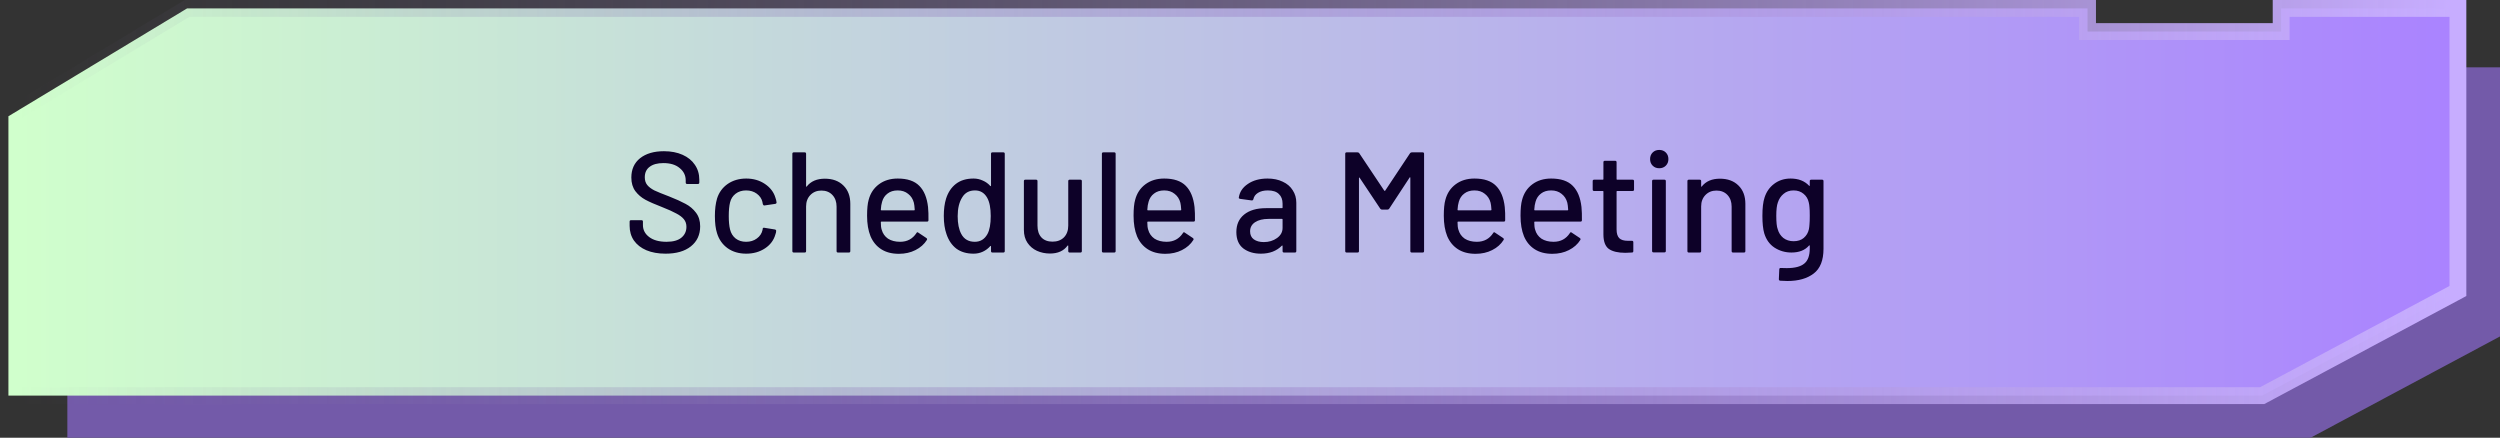 <svg width="297" height="52" viewBox="0 0 297 52" fill="none" xmlns="http://www.w3.org/2000/svg">
<rect x="0" y="0" width="297" height="52" fill="#333333" stroke="none"/>
<path d="M8 52H274.5L297 39.969V8H278V10.75H253V8H28.5L8 20.375V52Z" fill="#735AA9"/>
<path d="M292 1H271V3.75H248V1H22.222L21.983 1.144L1.483 13.519L1 13.81V47H268.751L268.972 46.882L291.472 34.851L292 34.568V1Z" fill="url(#paint0_linear_4326_168)" stroke="url(#paint1_linear_4326_168)" stroke-width="2"/>
<path d="M79.066 30.136C78.193 30.136 77.434 30 76.788 29.728C76.153 29.456 75.66 29.071 75.309 28.572C74.969 28.073 74.799 27.49 74.799 26.821V26.328C74.799 26.215 74.856 26.158 74.969 26.158H76.21C76.323 26.158 76.38 26.215 76.38 26.328V26.736C76.38 27.314 76.629 27.79 77.128 28.164C77.627 28.538 78.312 28.725 79.185 28.725C79.967 28.725 80.556 28.561 80.953 28.232C81.35 27.903 81.548 27.473 81.548 26.94C81.548 26.589 81.446 26.288 81.242 26.039C81.038 25.79 80.738 25.563 80.341 25.359C79.956 25.144 79.389 24.889 78.641 24.594C77.814 24.277 77.156 23.988 76.669 23.727C76.193 23.466 75.796 23.126 75.479 22.707C75.162 22.276 75.003 21.738 75.003 21.092C75.003 20.117 75.349 19.352 76.04 18.797C76.743 18.242 77.689 17.964 78.879 17.964C79.718 17.964 80.454 18.106 81.089 18.389C81.724 18.672 82.211 19.069 82.551 19.579C82.902 20.089 83.078 20.678 83.078 21.347V21.687C83.078 21.8 83.021 21.857 82.908 21.857H81.633C81.52 21.857 81.463 21.8 81.463 21.687V21.432C81.463 20.843 81.225 20.355 80.749 19.97C80.284 19.573 79.638 19.375 78.811 19.375C78.108 19.375 77.564 19.522 77.179 19.817C76.794 20.1 76.601 20.514 76.601 21.058C76.601 21.432 76.697 21.738 76.89 21.976C77.083 22.214 77.366 22.429 77.74 22.622C78.125 22.803 78.709 23.041 79.491 23.336C80.296 23.653 80.947 23.948 81.446 24.22C81.945 24.481 82.358 24.832 82.687 25.274C83.016 25.705 83.18 26.243 83.18 26.889C83.18 27.886 82.812 28.68 82.075 29.269C81.35 29.847 80.347 30.136 79.066 30.136ZM88.652 30.136C87.791 30.136 87.054 29.921 86.442 29.49C85.83 29.048 85.411 28.453 85.184 27.705C85.014 27.184 84.929 26.498 84.929 25.648C84.929 24.866 85.014 24.18 85.184 23.591C85.411 22.866 85.83 22.288 86.442 21.857C87.066 21.426 87.802 21.211 88.652 21.211C89.502 21.211 90.245 21.426 90.879 21.857C91.514 22.288 91.927 22.832 92.12 23.489C92.188 23.67 92.234 23.857 92.256 24.05C92.256 24.141 92.205 24.197 92.103 24.22L90.828 24.407H90.794C90.715 24.407 90.658 24.356 90.624 24.254L90.573 23.982C90.483 23.597 90.261 23.274 89.91 23.013C89.559 22.752 89.134 22.622 88.635 22.622C88.148 22.622 87.734 22.752 87.394 23.013C87.054 23.274 86.833 23.619 86.731 24.05C86.629 24.458 86.578 24.996 86.578 25.665C86.578 26.322 86.629 26.855 86.731 27.263C86.844 27.716 87.066 28.073 87.394 28.334C87.734 28.595 88.148 28.725 88.635 28.725C89.134 28.725 89.559 28.595 89.91 28.334C90.273 28.073 90.499 27.733 90.59 27.314C90.602 27.303 90.602 27.291 90.59 27.28C90.59 27.257 90.596 27.24 90.607 27.229V27.161C90.641 27.07 90.704 27.036 90.794 27.059L92.069 27.263C92.16 27.286 92.205 27.331 92.205 27.399V27.467C92.205 27.569 92.177 27.694 92.12 27.841C91.927 28.532 91.514 29.088 90.879 29.507C90.245 29.926 89.502 30.136 88.652 30.136ZM97.991 21.228C98.921 21.228 99.657 21.5 100.201 22.044C100.745 22.577 101.017 23.302 101.017 24.22V29.83C101.017 29.943 100.961 30 100.847 30H99.555C99.442 30 99.385 29.943 99.385 29.83V24.543C99.385 23.976 99.221 23.517 98.892 23.166C98.564 22.815 98.127 22.639 97.583 22.639C97.051 22.639 96.614 22.815 96.274 23.166C95.934 23.517 95.764 23.971 95.764 24.526V29.83C95.764 29.943 95.708 30 95.594 30H94.302C94.189 30 94.132 29.943 94.132 29.83V18.27C94.132 18.157 94.189 18.1 94.302 18.1H95.594C95.708 18.1 95.764 18.157 95.764 18.27V22.129C95.764 22.152 95.77 22.169 95.781 22.18C95.804 22.191 95.821 22.186 95.832 22.163C96.32 21.54 97.039 21.228 97.991 21.228ZM110.251 24.594C110.296 25.059 110.313 25.58 110.302 26.158C110.302 26.271 110.245 26.328 110.132 26.328H104.709C104.663 26.328 104.641 26.351 104.641 26.396C104.641 26.781 104.675 27.076 104.743 27.28C104.867 27.733 105.117 28.09 105.491 28.351C105.876 28.6 106.358 28.725 106.936 28.725C107.774 28.725 108.42 28.379 108.874 27.688C108.93 27.575 109.004 27.558 109.095 27.637L110.064 28.283C110.143 28.351 110.16 28.425 110.115 28.504C109.797 29.014 109.344 29.416 108.755 29.711C108.177 30.006 107.519 30.153 106.783 30.153C105.955 30.153 105.258 29.972 104.692 29.609C104.125 29.246 103.7 28.731 103.417 28.062C103.145 27.393 103.009 26.583 103.009 25.631C103.009 24.804 103.071 24.175 103.196 23.744C103.4 22.962 103.808 22.344 104.42 21.891C105.032 21.438 105.774 21.211 106.647 21.211C107.791 21.211 108.647 21.5 109.214 22.078C109.78 22.645 110.126 23.483 110.251 24.594ZM106.647 22.622C106.159 22.622 105.757 22.747 105.44 22.996C105.122 23.234 104.907 23.557 104.794 23.965C104.714 24.214 104.663 24.532 104.641 24.917C104.641 24.962 104.663 24.985 104.709 24.985H108.602C108.647 24.985 108.67 24.962 108.67 24.917C108.647 24.543 108.613 24.265 108.568 24.084C108.454 23.642 108.228 23.291 107.888 23.03C107.559 22.758 107.145 22.622 106.647 22.622ZM117.733 18.27C117.733 18.157 117.79 18.1 117.903 18.1H119.195C119.308 18.1 119.365 18.157 119.365 18.27V29.83C119.365 29.943 119.308 30 119.195 30H117.903C117.79 30 117.733 29.943 117.733 29.83V29.269C117.733 29.246 117.722 29.229 117.699 29.218C117.688 29.207 117.671 29.212 117.648 29.235C117.399 29.518 117.104 29.739 116.764 29.898C116.424 30.057 116.056 30.136 115.659 30.136C114.843 30.136 114.163 29.938 113.619 29.541C113.086 29.133 112.695 28.561 112.446 27.824C112.231 27.223 112.123 26.498 112.123 25.648C112.123 24.855 112.214 24.169 112.395 23.591C112.633 22.843 113.024 22.259 113.568 21.84C114.112 21.421 114.809 21.211 115.659 21.211C116.044 21.211 116.407 21.29 116.747 21.449C117.098 21.596 117.399 21.812 117.648 22.095C117.671 22.118 117.688 22.123 117.699 22.112C117.722 22.101 117.733 22.084 117.733 22.061V18.27ZM117.308 27.807C117.569 27.331 117.699 26.617 117.699 25.665C117.699 24.713 117.557 23.988 117.274 23.489C116.945 22.911 116.464 22.622 115.829 22.622C115.149 22.622 114.645 22.894 114.316 23.438C113.953 24.005 113.772 24.753 113.772 25.682C113.772 26.555 113.914 27.257 114.197 27.79C114.526 28.413 115.064 28.725 115.812 28.725C116.469 28.725 116.968 28.419 117.308 27.807ZM126.908 21.517C126.908 21.404 126.965 21.347 127.078 21.347H128.353C128.467 21.347 128.523 21.404 128.523 21.517V29.83C128.523 29.943 128.467 30 128.353 30H127.078C126.965 30 126.908 29.943 126.908 29.83V29.201C126.908 29.178 126.897 29.167 126.874 29.167C126.863 29.156 126.846 29.161 126.823 29.184C126.37 29.807 125.673 30.119 124.732 30.119C124.177 30.119 123.661 30.011 123.185 29.796C122.721 29.581 122.347 29.263 122.063 28.844C121.78 28.425 121.638 27.915 121.638 27.314V21.517C121.638 21.404 121.695 21.347 121.808 21.347H123.083C123.197 21.347 123.253 21.404 123.253 21.517V26.804C123.253 27.393 123.406 27.858 123.712 28.198C124.03 28.538 124.472 28.708 125.038 28.708C125.605 28.708 126.058 28.538 126.398 28.198C126.738 27.847 126.908 27.382 126.908 26.804V21.517ZM131.075 30C130.962 30 130.905 29.943 130.905 29.83V18.27C130.905 18.157 130.962 18.1 131.075 18.1H132.367C132.48 18.1 132.537 18.157 132.537 18.27V29.83C132.537 29.943 132.48 30 132.367 30H131.075ZM141.91 24.594C141.955 25.059 141.972 25.58 141.961 26.158C141.961 26.271 141.904 26.328 141.791 26.328H136.368C136.322 26.328 136.3 26.351 136.3 26.396C136.3 26.781 136.334 27.076 136.402 27.28C136.526 27.733 136.776 28.09 137.15 28.351C137.535 28.6 138.017 28.725 138.595 28.725C139.433 28.725 140.079 28.379 140.533 27.688C140.589 27.575 140.663 27.558 140.754 27.637L141.723 28.283C141.802 28.351 141.819 28.425 141.774 28.504C141.456 29.014 141.003 29.416 140.414 29.711C139.836 30.006 139.178 30.153 138.442 30.153C137.614 30.153 136.917 29.972 136.351 29.609C135.784 29.246 135.359 28.731 135.076 28.062C134.804 27.393 134.668 26.583 134.668 25.631C134.668 24.804 134.73 24.175 134.855 23.744C135.059 22.962 135.467 22.344 136.079 21.891C136.691 21.438 137.433 21.211 138.306 21.211C139.45 21.211 140.306 21.5 140.873 22.078C141.439 22.645 141.785 23.483 141.91 24.594ZM138.306 22.622C137.818 22.622 137.416 22.747 137.099 22.996C136.781 23.234 136.566 23.557 136.453 23.965C136.373 24.214 136.322 24.532 136.3 24.917C136.3 24.962 136.322 24.985 136.368 24.985H140.261C140.306 24.985 140.329 24.962 140.329 24.917C140.306 24.543 140.272 24.265 140.227 24.084C140.113 23.642 139.887 23.291 139.547 23.03C139.218 22.758 138.804 22.622 138.306 22.622ZM150.585 21.211C151.277 21.211 151.877 21.336 152.387 21.585C152.909 21.823 153.305 22.163 153.577 22.605C153.861 23.036 154.002 23.529 154.002 24.084V29.83C154.002 29.943 153.946 30 153.832 30H152.54C152.427 30 152.37 29.943 152.37 29.83V29.218C152.37 29.161 152.342 29.15 152.285 29.184C151.991 29.49 151.628 29.728 151.197 29.898C150.778 30.057 150.308 30.136 149.786 30.136C148.948 30.136 148.251 29.926 147.695 29.507C147.151 29.076 146.879 28.43 146.879 27.569C146.879 26.685 147.185 25.994 147.797 25.495C148.421 24.985 149.288 24.73 150.398 24.73H152.302C152.348 24.73 152.37 24.707 152.37 24.662V24.203C152.37 23.704 152.223 23.319 151.928 23.047C151.645 22.764 151.209 22.622 150.619 22.622C150.143 22.622 149.752 22.718 149.446 22.911C149.152 23.092 148.97 23.342 148.902 23.659C148.868 23.772 148.8 23.823 148.698 23.812L147.321 23.625C147.208 23.602 147.157 23.557 147.168 23.489C147.259 22.82 147.616 22.276 148.239 21.857C148.863 21.426 149.645 21.211 150.585 21.211ZM150.143 28.759C150.744 28.759 151.265 28.6 151.707 28.283C152.149 27.966 152.37 27.563 152.37 27.076V26.073C152.37 26.028 152.348 26.005 152.302 26.005H150.704C150.036 26.005 149.503 26.135 149.106 26.396C148.71 26.657 148.511 27.019 148.511 27.484C148.511 27.903 148.659 28.221 148.953 28.436C149.259 28.651 149.656 28.759 150.143 28.759ZM167.514 18.202C167.571 18.134 167.639 18.1 167.718 18.1H169.01C169.123 18.1 169.18 18.157 169.18 18.27V29.83C169.18 29.943 169.123 30 169.01 30H167.718C167.605 30 167.548 29.943 167.548 29.83V21.126C167.548 21.092 167.537 21.069 167.514 21.058C167.491 21.047 167.474 21.058 167.463 21.092L165.032 24.798C164.987 24.866 164.919 24.9 164.828 24.9H164.182C164.103 24.9 164.035 24.866 163.978 24.798L161.53 21.126C161.519 21.092 161.502 21.081 161.479 21.092C161.456 21.103 161.445 21.126 161.445 21.16V29.83C161.445 29.943 161.388 30 161.275 30H159.983C159.87 30 159.813 29.943 159.813 29.83V18.27C159.813 18.157 159.87 18.1 159.983 18.1H161.275C161.366 18.1 161.434 18.134 161.479 18.202L164.454 22.656C164.465 22.667 164.482 22.673 164.505 22.673C164.528 22.673 164.545 22.667 164.556 22.656L167.514 18.202ZM178.765 24.594C178.811 25.059 178.828 25.58 178.816 26.158C178.816 26.271 178.76 26.328 178.646 26.328H173.223C173.178 26.328 173.155 26.351 173.155 26.396C173.155 26.781 173.189 27.076 173.257 27.28C173.382 27.733 173.631 28.09 174.005 28.351C174.391 28.6 174.872 28.725 175.45 28.725C176.289 28.725 176.935 28.379 177.388 27.688C177.445 27.575 177.519 27.558 177.609 27.637L178.578 28.283C178.658 28.351 178.675 28.425 178.629 28.504C178.312 29.014 177.859 29.416 177.269 29.711C176.691 30.006 176.034 30.153 175.297 30.153C174.47 30.153 173.773 29.972 173.206 29.609C172.64 29.246 172.215 28.731 171.931 28.062C171.659 27.393 171.523 26.583 171.523 25.631C171.523 24.804 171.586 24.175 171.71 23.744C171.914 22.962 172.322 22.344 172.934 21.891C173.546 21.438 174.289 21.211 175.161 21.211C176.306 21.211 177.162 21.5 177.728 22.078C178.295 22.645 178.641 23.483 178.765 24.594ZM175.161 22.622C174.674 22.622 174.272 22.747 173.954 22.996C173.637 23.234 173.422 23.557 173.308 23.965C173.229 24.214 173.178 24.532 173.155 24.917C173.155 24.962 173.178 24.985 173.223 24.985H177.116C177.162 24.985 177.184 24.962 177.184 24.917C177.162 24.543 177.128 24.265 177.082 24.084C176.969 23.642 176.742 23.291 176.402 23.03C176.074 22.758 175.66 22.622 175.161 22.622ZM187.88 24.594C187.925 25.059 187.942 25.58 187.931 26.158C187.931 26.271 187.874 26.328 187.761 26.328H182.338C182.292 26.328 182.27 26.351 182.27 26.396C182.27 26.781 182.304 27.076 182.372 27.28C182.496 27.733 182.746 28.09 183.12 28.351C183.505 28.6 183.987 28.725 184.565 28.725C185.403 28.725 186.049 28.379 186.503 27.688C186.559 27.575 186.633 27.558 186.724 27.637L187.693 28.283C187.772 28.351 187.789 28.425 187.744 28.504C187.426 29.014 186.973 29.416 186.384 29.711C185.806 30.006 185.148 30.153 184.412 30.153C183.584 30.153 182.887 29.972 182.321 29.609C181.754 29.246 181.329 28.731 181.046 28.062C180.774 27.393 180.638 26.583 180.638 25.631C180.638 24.804 180.7 24.175 180.825 23.744C181.029 22.962 181.437 22.344 182.049 21.891C182.661 21.438 183.403 21.211 184.276 21.211C185.42 21.211 186.276 21.5 186.843 22.078C187.409 22.645 187.755 23.483 187.88 24.594ZM184.276 22.622C183.788 22.622 183.386 22.747 183.069 22.996C182.751 23.234 182.536 23.557 182.423 23.965C182.343 24.214 182.292 24.532 182.27 24.917C182.27 24.962 182.292 24.985 182.338 24.985H186.231C186.276 24.985 186.299 24.962 186.299 24.917C186.276 24.543 186.242 24.265 186.197 24.084C186.083 23.642 185.857 23.291 185.517 23.03C185.188 22.758 184.774 22.622 184.276 22.622ZM194.124 22.52C194.124 22.633 194.067 22.69 193.954 22.69H192.118C192.073 22.69 192.05 22.713 192.05 22.758V27.263C192.05 27.739 192.158 28.085 192.373 28.3C192.588 28.504 192.923 28.606 193.376 28.606H193.869C193.982 28.606 194.039 28.663 194.039 28.776V29.83C194.039 29.943 193.982 30 193.869 30C193.506 30.023 193.246 30.034 193.087 30.034C192.226 30.034 191.574 29.881 191.132 29.575C190.701 29.258 190.486 28.68 190.486 27.841V22.758C190.486 22.713 190.463 22.69 190.418 22.69H189.381C189.268 22.69 189.211 22.633 189.211 22.52V21.517C189.211 21.404 189.268 21.347 189.381 21.347H190.418C190.463 21.347 190.486 21.324 190.486 21.279V19.273C190.486 19.16 190.543 19.103 190.656 19.103H191.88C191.993 19.103 192.05 19.16 192.05 19.273V21.279C192.05 21.324 192.073 21.347 192.118 21.347H193.954C194.067 21.347 194.124 21.404 194.124 21.517V22.52ZM197.118 19.987C196.801 19.987 196.54 19.885 196.336 19.681C196.132 19.477 196.03 19.216 196.03 18.899C196.03 18.582 196.132 18.321 196.336 18.117C196.54 17.913 196.801 17.811 197.118 17.811C197.436 17.811 197.696 17.913 197.9 18.117C198.104 18.321 198.206 18.582 198.206 18.899C198.206 19.216 198.104 19.477 197.9 19.681C197.696 19.885 197.436 19.987 197.118 19.987ZM196.438 29.983C196.325 29.983 196.268 29.926 196.268 29.813V21.517C196.268 21.404 196.325 21.347 196.438 21.347H197.73C197.844 21.347 197.9 21.404 197.9 21.517V29.813C197.9 29.926 197.844 29.983 197.73 29.983H196.438ZM204.324 21.228C205.254 21.228 205.99 21.5 206.534 22.044C207.078 22.577 207.35 23.302 207.35 24.22V29.83C207.35 29.943 207.294 30 207.18 30H205.888C205.775 30 205.718 29.943 205.718 29.83V24.543C205.718 23.976 205.554 23.517 205.225 23.166C204.897 22.815 204.46 22.639 203.916 22.639C203.384 22.639 202.947 22.815 202.607 23.166C202.267 23.517 202.097 23.971 202.097 24.526V29.83C202.097 29.943 202.041 30 201.927 30H200.635C200.522 30 200.465 29.943 200.465 29.83V21.517C200.465 21.404 200.522 21.347 200.635 21.347H201.927C202.041 21.347 202.097 21.404 202.097 21.517V22.129C202.097 22.152 202.103 22.169 202.114 22.18C202.137 22.191 202.154 22.186 202.165 22.163C202.653 21.54 203.372 21.228 204.324 21.228ZM215 21.517C215 21.404 215.057 21.347 215.17 21.347H216.462C216.576 21.347 216.632 21.404 216.632 21.517V29.558C216.632 30.929 216.241 31.91 215.459 32.499C214.689 33.088 213.652 33.383 212.348 33.383C212.167 33.383 211.884 33.372 211.498 33.349C211.385 33.338 211.328 33.275 211.328 33.162L211.379 31.989C211.379 31.944 211.396 31.904 211.43 31.87C211.464 31.836 211.51 31.825 211.566 31.836C211.725 31.847 211.957 31.853 212.263 31.853C213.227 31.853 213.924 31.672 214.354 31.309C214.785 30.958 215 30.357 215 29.507V29.201C215 29.178 214.989 29.161 214.966 29.15C214.955 29.139 214.938 29.144 214.915 29.167C214.439 29.722 213.742 30 212.824 30C212.088 30 211.419 29.807 210.818 29.422C210.229 29.037 209.821 28.47 209.594 27.722C209.447 27.223 209.373 26.532 209.373 25.648C209.373 24.707 209.458 23.982 209.628 23.472C209.844 22.792 210.223 22.248 210.767 21.84C211.323 21.421 211.974 21.211 212.722 21.211C213.652 21.211 214.383 21.494 214.915 22.061C214.938 22.084 214.955 22.095 214.966 22.095C214.989 22.084 215 22.067 215 22.044V21.517ZM214.898 27.229C214.932 27.048 214.955 26.855 214.966 26.651C214.989 26.447 215 26.107 215 25.631C215 25.155 214.989 24.821 214.966 24.628C214.955 24.424 214.927 24.231 214.881 24.05C214.791 23.631 214.587 23.291 214.269 23.03C213.952 22.758 213.555 22.622 213.079 22.622C212.603 22.622 212.207 22.758 211.889 23.03C211.572 23.291 211.345 23.631 211.209 24.05C211.085 24.39 211.022 24.917 211.022 25.631C211.022 26.413 211.079 26.946 211.192 27.229C211.306 27.648 211.527 27.994 211.855 28.266C212.195 28.527 212.603 28.657 213.079 28.657C213.578 28.657 213.98 28.527 214.286 28.266C214.604 27.994 214.808 27.648 214.898 27.229Z" fill="#0D0128"/>
<defs>
<linearGradient id="paint0_linear_4326_168" x1="291" y1="24" x2="2" y2="24" gradientUnits="userSpaceOnUse">
<stop stop-color="#AA83FF"/>
<stop offset="1" stop-color="#D0FFCC"/>
</linearGradient>
<linearGradient id="paint1_linear_4326_168" x1="291" y1="24" x2="2" y2="24" gradientUnits="userSpaceOnUse">
<stop stop-color="#C7ADFF"/>
<stop offset="1" stop-color="#776899" stop-opacity="0"/>
</linearGradient>
</defs>
</svg>
